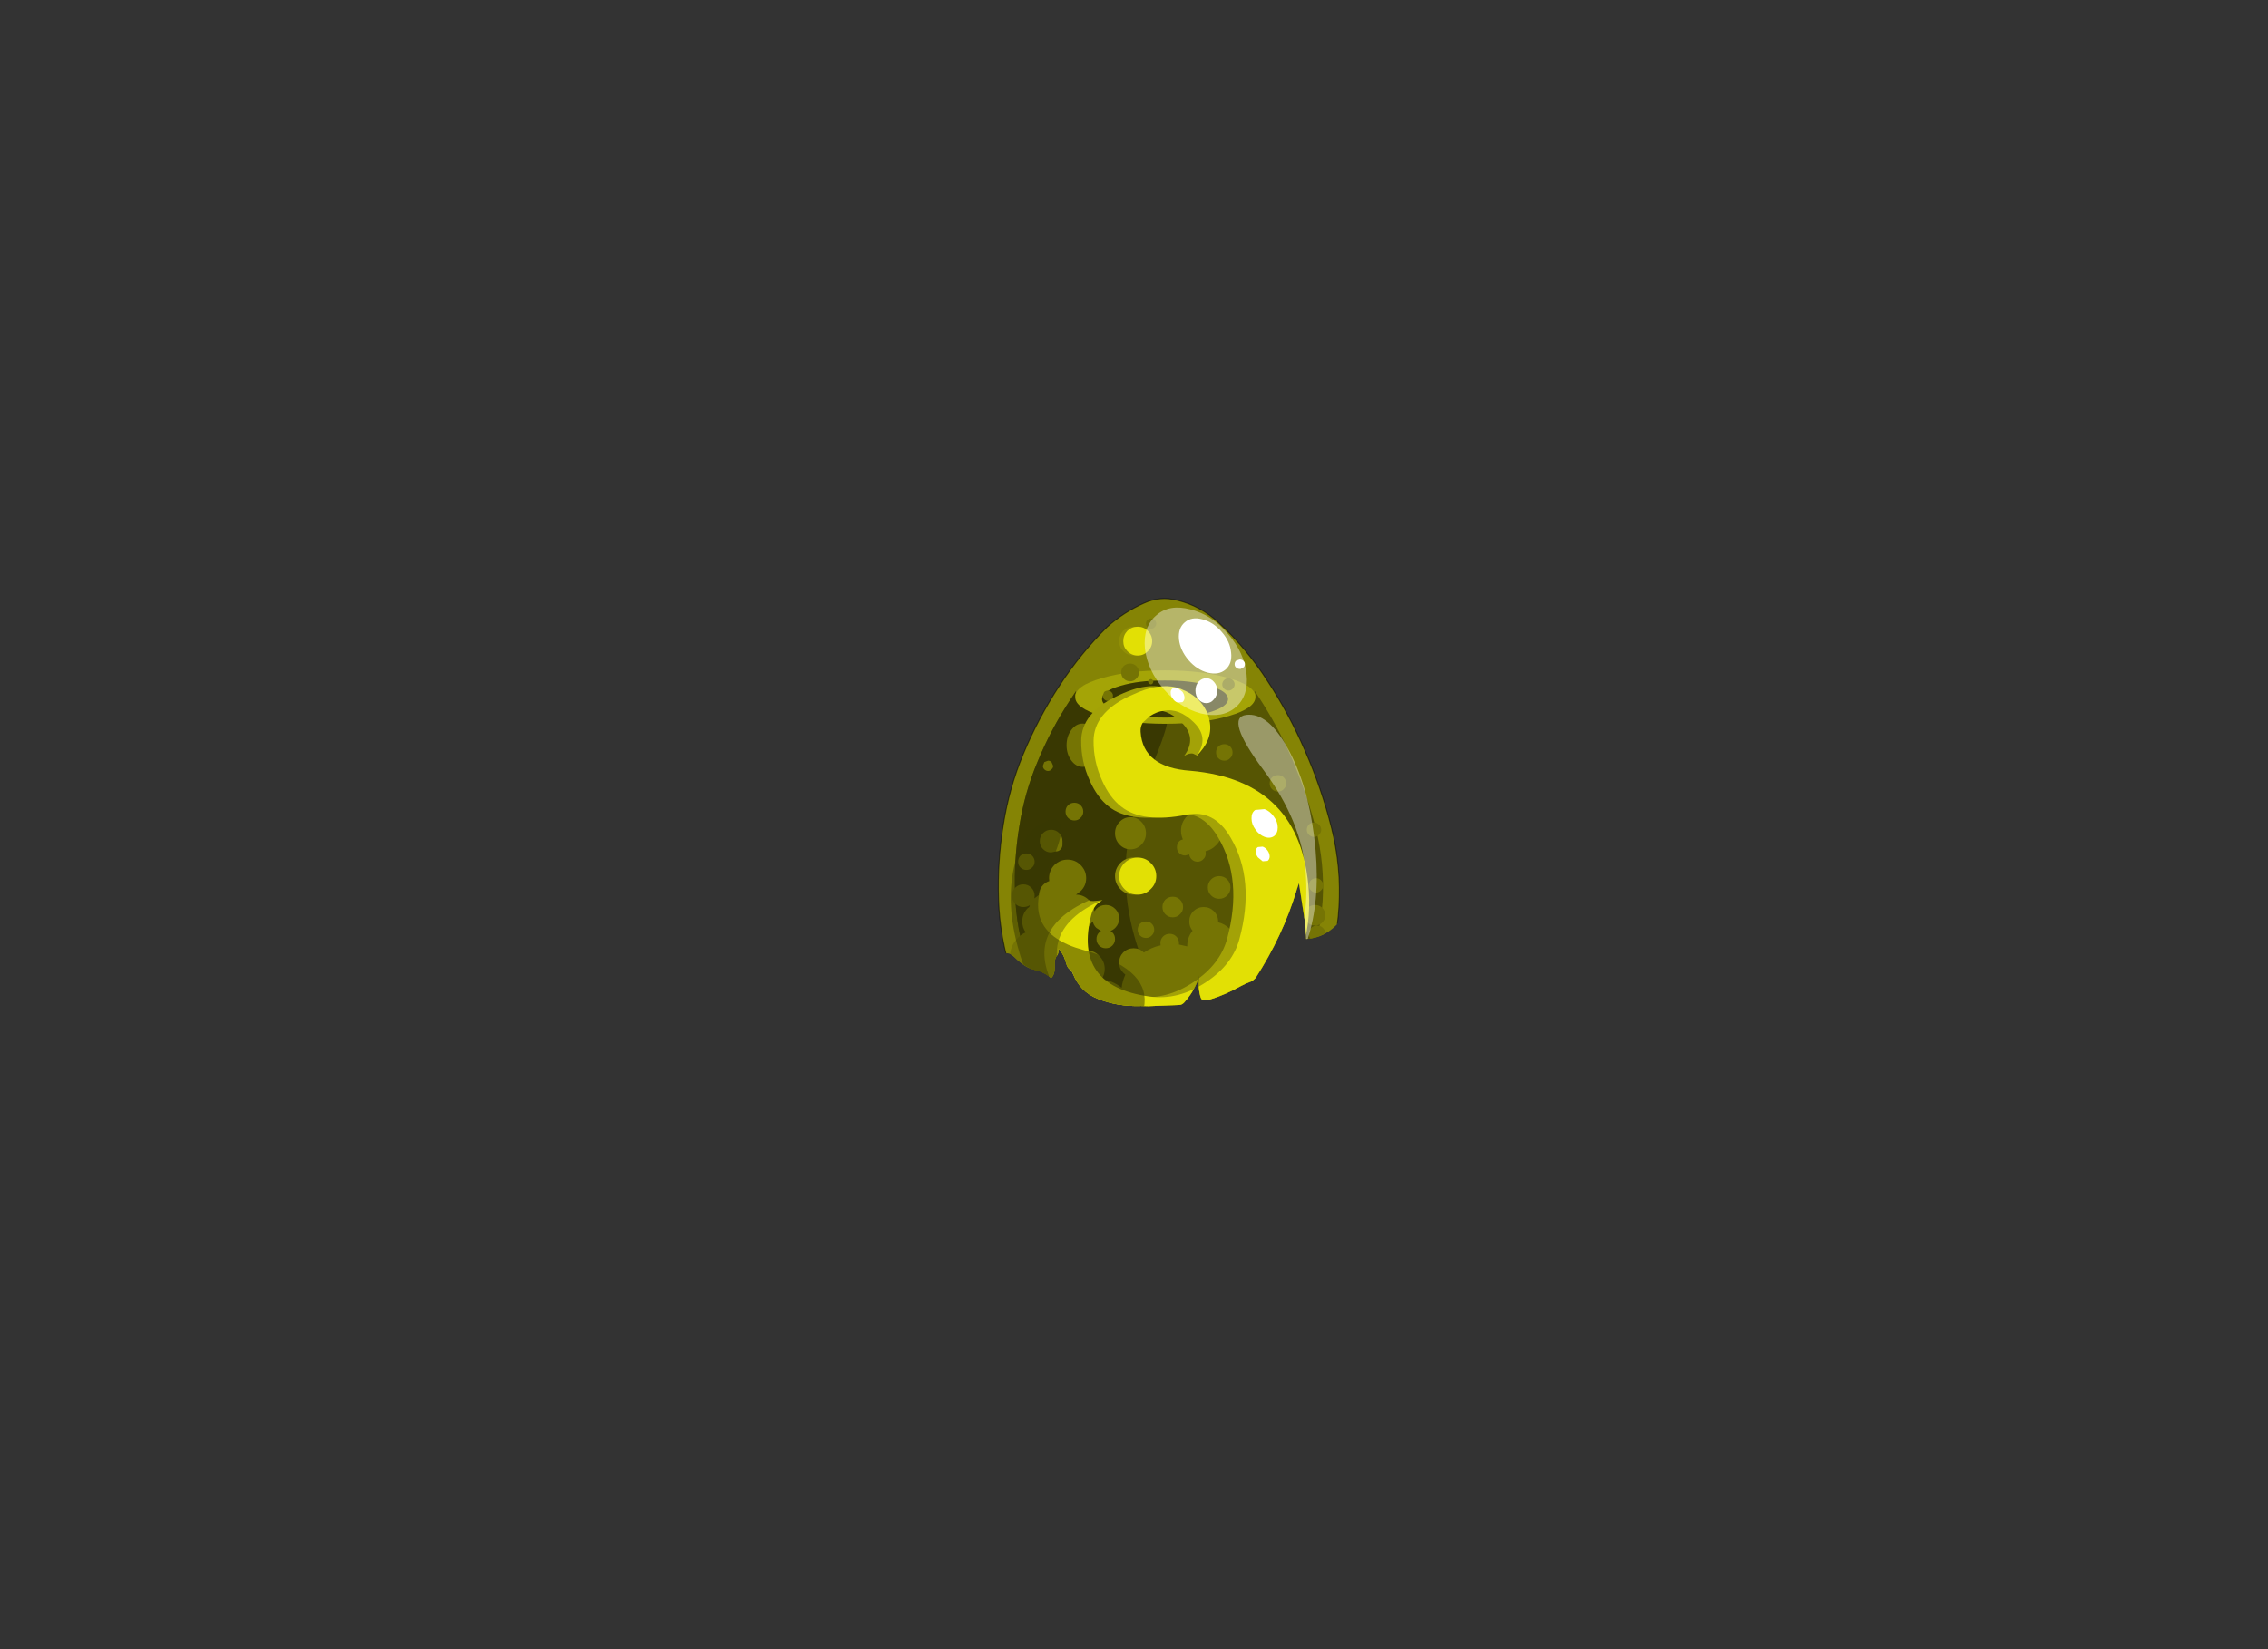 <?xml version="1.0"?>
<svg xmlns="http://www.w3.org/2000/svg" xmlns:xlink="http://www.w3.org/1999/xlink" width="550px" height="400px">
    <rect width="100%" height="100%" fill="#333333" stroke="none"/>
    <g transform="matrix(1, 0, 0, 1, 0, 0)">
        <use xlink:href="#object-0" width="89.5" height="130.4" transform="matrix(1, 0, 0, 1, 239.75, 130.7)"/>
    </g>
    <defs>
        <g transform="matrix(1, 0, 0, 1, 43.75, 72.45)" id="object-0">
            <clipPath id="object-1" transform="matrix(1, 0, 0, 1, -43.75, -72.45)">
                <path fill-rule="evenodd" fill="#00cc00" stroke="none"
                      d="M20.3 -63.2Q22.4 -61.15 24.05 -58.8Q26.9 -54.9 28.7 -50.3L32.2 -42.05Q38.1 -29.4 42.1 -16.05L44.75 -6Q45.65 -2.2 45.75 1.65Q45.8 6.05 45.45 10.45Q44.95 16.05 41.35 20.35Q38.1 24.3 33.25 24.6L33.05 21.1L31.5 11.05L30.9 12.85Q27.5 24 20.95 34.1L20.15 34.8Q18.75 35.3 17.45 36Q13.65 38.15 9.7 39.35Q8.05 39.85 7.7 38.85Q6.9 36.4 7.35 33.45Q6.35 37 3.75 39.9Q3.2 40.55 2.55 40.6L-5.05 40.9L-6.8 40.85Q-12.45 41.05 -17.3 39.1Q-21.65 37.35 -23.35 32.9Q-23.6 32.3 -24.05 31.95Q-24.65 31.6 -24.95 30.45Q-25.6 28.05 -26.85 26.95L-26.85 27.55Q-26.85 28.15 -27.15 28.55Q-27.75 29.4 -27.75 30.5L-27.75 31.1Q-27.65 33.25 -28.6 34.05Q-30.4 32.55 -32.7 32.05Q-34.55 31.65 -36.7 29.75L-37.6 28.9Q-39.4 27.3 -40.4 28.75L-41.65 24.6L-42.05 22.85Q-43.15 16.5 -43.55 9.9Q-44.2 -1.95 -42.95 -13.7Q-41.75 -24.75 -37.35 -34.85L-35.95 -38.55Q-33.1 -47.4 -26.85 -54.35L-26.65 -54.55L-24.55 -54.15Q-21.45 -59.85 -17.5 -65.05Q-14.35 -69.2 -9.65 -71.2Q-7.7 -72.05 -5.6 -72.25Q9.5 -73.75 20.3 -63.2"
                      transform="translate(43.75,72.45)"/>
            </clipPath>
            <g clip-path="url(#object-1)">
                <use xlink:href="#object-2" width="82.9" height="116" transform="matrix(1, 0, 0, 1, -41.5, -58.05)"/>
            </g>
        </g>
        <g transform="matrix(1, 0, 0, 1, 41.45, 58)" id="object-2">
            <use xlink:href="#object-3" width="82.9" height="116" transform="matrix(1, 0, 0, 1, -41.45, -58)"/>
        </g>
        <g transform="matrix(1, 0, 0, 1, 41.45, 58)" id="object-3">
            <path fill-rule="evenodd" fill="#858405" stroke="none"
                  d="M-26.5 -36.85Q-21.4 -44.65 -14.95 -51.05Q-10.9 -54.65 -6.05 -56.8Q-2.15 -58.6 2.1 -57.5Q7.7 -56.1 11.95 -52.2Q18.8 -45.9 23.95 -37.9Q29.15 -29.95 32.95 -21.2Q37 -12 39.45 -2.3Q41.85 7.25 41.25 16.95Q40.75 25.55 37.7 33.55Q34.45 42.15 27.5 48.45Q20.3 55.15 10.5 56.95Q0.65 58.75 -9.05 57.05Q-18.75 55.55 -26.55 49.45Q-34.4 43.4 -37.75 34.05Q-41 24.9 -41.3 15Q-41.6 5.95 -40.15 -3Q-38.75 -11.9 -35.35 -20.1Q-31.7 -28.9 -26.5 -36.85"/>
            <path fill="none" stroke="#000000" stroke-opacity="0.502" stroke-width="0.25"
                  stroke-linecap="round" stroke-linejoin="round"
                  d="M-26.5 -36.85Q-31.7 -28.9 -35.35 -20.1Q-38.75 -11.9 -40.15 -3Q-41.6 5.95 -41.3 15Q-41 24.9 -37.75 34.05Q-34.4 43.4 -26.55 49.45Q-18.75 55.55 -9.05 57.05Q0.65 58.75 10.5 56.95Q20.3 55.15 27.5 48.45Q34.45 42.15 37.7 33.55Q40.75 25.55 41.25 16.95Q41.85 7.25 39.45 -2.3Q37 -12 32.95 -21.2Q29.15 -29.95 23.95 -37.9Q18.8 -45.9 11.95 -52.2Q7.7 -56.1 2.1 -57.5Q-2.15 -58.6 -6.05 -56.8Q-10.9 -54.65 -14.95 -51.05Q-21.4 -44.65 -26.5 -36.85"/>
            <path fill-rule="evenodd" fill="#565503" stroke="none"
                  d="M-22.55 -35.4L-22.5 -35.4L-22.7 -34.65Q-22.75 -32.5 -16.3 -31Q-9.9 -29.55 -0.85 -29.55Q8.15 -29.55 14.6 -31Q21 -32.5 21 -34.65L20.8 -35.4L20.9 -35.4L21.65 -34.25Q26.35 -27.1 29.8 -19.2Q33.4 -10.9 35.65 -2.1Q37.8 6.5 37.3 15.3Q36.8 23.05 34.05 30.3Q31.1 38.05 24.85 43.75Q18.35 49.8 9.5 51.4Q0.6 53 -8.15 51.5Q-16.95 50.15 -24 44.65Q-31.1 39.15 -34.1 30.75Q-37.05 22.45 -37.3 13.5Q-37.6 5.35 -36.25 -2.75Q-35 -10.8 -31.9 -18.2Q-28.65 -26.15 -23.95 -33.3L-22.55 -35.4"/>
            <path fill-rule="evenodd" fill="#393802" stroke="none"
                  d="M-22.5 -35.4L-22.7 -34.65Q-22.75 -32.5 -16.3 -31Q-9.9 -29.55 -0.85 -29.55Q1.3 -29.55 -5.6 -13.75Q-12.5 2 -9.7 18.05Q-6.9 34.05 2.35 42.55Q11.6 51.05 9.5 51.4Q0.6 53 -8.15 51.5Q-16.95 50.15 -24 44.65Q-31.1 39.15 -34.1 30.75Q-37.05 22.45 -37.3 13.5Q-37.6 5.35 -36.25 -2.75Q-35 -10.8 -31.9 -18.2Q-28.65 -26.15 -23.95 -33.3L-22.55 -35.4L-22.5 -35.4"/>
            <path fill-rule="evenodd" fill="#a4a406" stroke="none"
                  d="M-22.7 -34.05Q-22.75 -36.75 -16.3 -38.6Q-9.9 -40.5 -0.85 -40.5Q8.15 -40.5 14.6 -38.6Q21 -36.75 21 -34.05Q21 -31.35 14.6 -29.45Q8.15 -27.55 -0.85 -27.55Q-9.9 -27.55 -16.3 -29.45Q-22.75 -31.35 -22.7 -34.05"/>
            <path fill-rule="evenodd" fill="#393802" stroke="none"
                  d="M-11.75 -36.75Q-7.25 -38.1 -0.95 -38.05Q5.4 -38.1 9.9 -36.75Q14.35 -35.45 14.35 -33.55Q14.35 -31.7 9.9 -30.35Q5.4 -29.05 -0.95 -29.05Q-7.25 -29.05 -11.75 -30.35Q-16.25 -31.7 -16.2 -33.55Q-16.25 -35.45 -11.75 -36.75"/>
            <path fill-rule="evenodd" fill="#757404" stroke="none"
                  d="M-9.4 -42.15Q-8.5 -42.15 -7.9 -41.55Q-7.25 -40.9 -7.25 -40Q-7.25 -39.1 -7.9 -38.5Q-8.5 -37.85 -9.4 -37.85Q-10.3 -37.85 -10.95 -38.5Q-11.55 -39.1 -11.55 -40Q-11.55 -40.9 -10.95 -41.55Q-10.3 -42.15 -9.4 -42.15M-18.15 -26.05Q-17 -24.5 -17 -22.35Q-17 -20.2 -18.15 -18.65Q-19.3 -17.1 -20.9 -17.1Q-22.5 -17.1 -23.65 -18.65Q-24.8 -20.2 -24.8 -22.35Q-24.8 -24.5 -23.65 -26.05Q-22.5 -27.6 -20.9 -27.6Q-19.3 -27.6 -18.15 -26.05M-16.05 -34.35L-15.7 -35.25Q-15.3 -35.6 -14.8 -35.6Q-14.3 -35.6 -13.95 -35.25Q-13.55 -34.85 -13.55 -34.35Q-13.55 -33.85 -13.95 -33.5Q-14.3 -33.1 -14.8 -33.1Q-15.3 -33.1 -15.7 -33.5Q-16.05 -33.85 -16.05 -34.35M-3.45 -52.75Q-3.05 -52.35 -3.05 -51.85Q-3.05 -51.35 -3.45 -51Q-3.8 -50.6 -4.3 -50.6Q-4.8 -50.6 -5.2 -51Q-5.55 -51.35 -5.55 -51.85Q-5.55 -52.35 -5.2 -52.75Q-4.8 -53.1 -4.3 -53.1Q-3.8 -53.1 -3.45 -52.75M-4.4 -37.1L-4.85 -37.3L-5.05 -37.75L-4.85 -38.2L-4.4 -38.4Q-4.15 -38.4 -3.95 -38.2L-3.75 -37.75L-3.95 -37.3Q-4.15 -37.1 -4.4 -37.1M13.4 -36.05Q12.95 -36.5 12.95 -37.1Q12.95 -37.7 13.4 -38.15Q13.85 -38.6 14.45 -38.6Q15.05 -38.6 15.5 -38.15Q15.95 -37.7 15.95 -37.1Q15.95 -36.5 15.5 -36.05Q15.05 -35.6 14.45 -35.6Q13.85 -35.6 13.4 -36.05M25 -14.55Q25.6 -15.1 26.45 -15.1Q27.3 -15.1 27.85 -14.55Q28.45 -13.95 28.45 -13.1Q28.45 -12.25 27.85 -11.7Q27.3 -11.1 26.45 -11.1Q25.6 -11.1 25 -11.7Q24.45 -12.25 24.45 -13.1Q24.45 -13.95 25 -14.55M13.45 -18.6Q12.6 -18.6 12 -19.2Q11.45 -19.75 11.45 -20.6Q11.45 -21.45 12 -22.05Q12.6 -22.6 13.45 -22.6Q14.3 -22.6 14.85 -22.05Q15.45 -21.45 15.45 -20.6Q15.45 -19.75 14.85 -19.2Q14.3 -18.6 13.45 -18.6M4.4 -5.15Q5.9 -6.6 7.95 -6.6Q10 -6.6 11.45 -5.15Q12.95 -3.65 12.95 -1.6Q12.95 0.45 11.45 1.9Q10.35 3.05 8.9 3.35L8.95 3.9Q8.95 4.75 8.35 5.3Q7.8 5.9 6.95 5.9Q6.1 5.9 5.5 5.3Q5.05 4.85 4.95 4.15L3.95 4.4Q3.1 4.4 2.5 3.8Q1.95 3.25 1.95 2.4Q1.95 1.55 2.5 0.95Q2.9 0.6 3.4 0.5Q2.95 -0.5 2.95 -1.6Q2.95 -3.65 4.4 -5.15M-5.55 -1Q-5.55 0.6 -6.65 1.75Q-7.75 2.9 -9.3 2.9Q-10.85 2.9 -11.95 1.75Q-13.05 0.6 -13.05 -1Q-13.05 -2.6 -11.95 -3.75Q-10.85 -4.9 -9.3 -4.9Q-7.75 -4.9 -6.65 -3.75Q-5.55 -2.6 -5.55 -1M12.2 9.4Q13.35 9.4 14.15 10.2Q14.95 11 14.95 12.15Q14.95 13.3 14.15 14.1Q13.35 14.9 12.2 14.9Q11.05 14.9 10.25 14.1Q9.45 13.3 9.45 12.15Q9.45 11 10.25 10.2Q11.05 9.4 12.2 9.4M-0.85 15.1Q-0.1 14.4 0.95 14.4Q2 14.4 2.7 15.1Q3.45 15.85 3.45 16.9Q3.45 17.95 2.7 18.65Q2 19.4 0.95 19.4Q-0.1 19.4 -0.85 18.65Q-1.55 17.95 -1.55 16.9Q-1.55 15.85 -0.85 15.1M-5.55 20.4Q-4.7 20.4 -4.15 20.95Q-3.55 21.55 -3.55 22.4Q-3.55 23.25 -4.15 23.8Q-4.7 24.4 -5.55 24.4Q-6.4 24.4 -7 23.8Q-7.55 23.25 -7.55 22.4Q-7.55 21.55 -7 20.95Q-6.4 20.4 -5.55 20.4M0.2 23.4Q1.15 23.4 1.8 24.05Q2.45 24.7 2.45 25.65L2.45 26L4.45 26.45L4.45 26.4Q4.45 24.25 5.75 22.65Q4.95 21.7 4.95 20.4Q4.95 18.95 5.95 17.9Q7 16.9 8.45 16.9Q9.9 16.9 10.9 17.9Q11.95 18.95 11.95 20.4L11.95 20.6Q13.5 20.95 14.7 22.15Q16.45 23.9 16.45 26.4Q16.45 28.9 14.7 30.65Q13.35 32 11.5 32.35Q12.95 34.95 12.95 38.15Q12.95 43.2 9.35 46.8Q6.45 49.7 2.65 50.25L3.15 50.4L3.4 50.5L5.95 50.1L8.05 50.35Q8.95 49.85 10.1 49.85Q11.35 49.85 12.2 50.4Q12.2 49.25 12.9 48.45Q13.6 47.65 14.6 47.65Q15.4 47.65 16 48.15L15.95 47.65Q15.95 46.3 16.7 45.35Q17.5 44.4 18.6 44.4L19.15 44.45Q17.45 42.4 17.45 39.65Q17.45 36.45 19.7 34.15Q22 31.9 25.2 31.9Q28.4 31.9 30.65 34.15Q32.95 36.45 32.95 39.65Q32.95 42.85 30.65 45.1Q28.4 47.4 25.2 47.4Q22.8 47.4 20.95 46.15L21.25 47.65Q21.25 49 20.45 49.95Q19.7 50.9 18.6 50.9Q17.7 50.9 17 50.25L17 50.4Q17 51.55 16.3 52.35Q15.6 53.15 14.6 53.15Q13.75 53.15 13.15 52.6L12.3 53.5Q11.4 54.15 10.1 54.15Q8.95 54.15 8.1 53.65L5.95 53.9Q4.2 53.9 2.95 53.35L2.45 53.1L0.7 53.35L0.05 54.6Q-0.65 55.4 -1.65 55.4Q-2.65 55.4 -3.35 54.6Q-3.95 53.9 -4 53L-4.5 52.85L-4.85 52.75L-5.2 52.95Q-6.6 53.9 -8.65 53.9Q-10.7 53.9 -12.15 52.95L-13.15 52Q-15.05 52.9 -17.3 52.9Q-21.15 52.9 -23.85 50.2Q-26.55 47.5 -26.55 43.65L-26.5 42.9L-28.8 43.4Q-30.95 43.4 -32.5 41.85Q-34.05 40.3 -34.05 38.15Q-34.05 36.8 -33.45 35.7Q-35.2 35.3 -36.6 33.9Q-38.55 31.95 -38.55 29.15Q-38.55 26.35 -36.6 24.35Q-35.75 23.5 -34.7 23.05Q-35.55 21.9 -35.55 20.4Q-35.55 18.55 -34.25 17.2L-33.85 16.9L-33.7 16.45Q-34.4 16.9 -35.3 16.9Q-36.45 16.9 -37.25 16.1Q-38.05 15.3 -38.05 14.15Q-38.05 13 -37.25 12.2Q-36.45 11.4 -35.3 11.4Q-34.15 11.4 -33.35 12.2Q-32.55 13 -32.55 14.15L-32.6 14.8L-31.55 14Q-31.5 12.55 -30.45 11.5Q-29.8 10.85 -29 10.6L-29.05 9.9Q-29.05 8.05 -27.75 6.7Q-26.4 5.4 -24.55 5.4Q-22.7 5.4 -21.4 6.7Q-20.05 8.05 -20.05 9.9Q-20.05 11.75 -21.4 13.05L-22.5 13.9Q-20.7 13.9 -19.4 15.2Q-18.2 16.4 -18.05 17.95L-17.6 17.35Q-16.65 16.4 -15.3 16.4Q-13.95 16.4 -13 17.35Q-12.05 18.3 -12.05 19.65Q-12.05 21 -13 21.95Q-13.5 22.45 -14.15 22.7L-13.7 23.05Q-13.05 23.7 -13.05 24.65Q-13.05 25.6 -13.7 26.25Q-14.35 26.9 -15.3 26.9Q-16.25 26.9 -16.9 26.25Q-17.55 25.6 -17.55 24.65Q-17.55 23.7 -16.9 23.05L-16.45 22.7L-17.6 21.95Q-18.3 21.25 -18.45 20.35L-19.4 21.55Q-20.7 22.9 -22.55 22.9Q-24.4 22.9 -25.75 21.55L-25.85 21.45L-25.95 21.5L-26.95 22.3L-27.9 23.55L-27.95 23.6L-27.05 24.35Q-25.05 26.35 -25.05 29.15Q-25.05 31.6 -26.55 33.4Q-25.8 33.75 -25.1 34.45Q-24 35.55 -23.65 36.95L-22.25 35.85L-23.25 35.05Q-24.55 33.75 -24.55 31.9Q-24.55 30.05 -23.25 28.7Q-21.9 27.4 -20.05 27.4Q-18.2 27.4 -16.9 28.7Q-15.55 30.05 -15.55 31.9Q-15.55 33.35 -16.35 34.45Q-13.6 34.7 -11.45 36.5Q-11.25 34.8 -10.55 33.3L-11.05 32.85Q-12.05 31.85 -12.05 30.4Q-12.05 28.95 -11.05 27.9Q-10 26.9 -8.55 26.9Q-7.1 26.9 -6.1 27.9L-6.05 27.95Q-4.2 26.65 -2 26.2L-2.05 25.65Q-2.05 24.7 -1.4 24.05Q-0.75 23.4 0.2 23.4M-21.4 -4.75Q-22 -4.1 -22.9 -4.1Q-23.8 -4.1 -24.45 -4.75Q-25.05 -5.35 -25.05 -6.25Q-25.05 -7.15 -24.45 -7.8Q-23.8 -8.4 -22.9 -8.4Q-22 -8.4 -21.4 -7.8Q-20.75 -7.15 -20.75 -6.25Q-20.75 -5.35 -21.4 -4.75M-29.3 -18.6Q-28.8 -18.6 -28.45 -18.25L-28.05 -17.35Q-28.05 -16.85 -28.45 -16.5Q-28.8 -16.1 -29.3 -16.1Q-29.8 -16.1 -30.2 -16.5Q-30.55 -16.85 -30.55 -17.35L-30.2 -18.25L-29.3 -18.6M-28.55 -1.85Q-27.4 -1.85 -26.6 -1.05Q-25.8 -0.25 -25.8 0.9L-25.8 1.4L-25.8 1.75Q-25.8 2.45 -26.25 2.9Q-26.7 3.4 -27.3 3.4L-27.35 3.4L-28.55 3.65Q-29.7 3.65 -30.5 2.85Q-31.3 2.05 -31.3 0.9Q-31.3 -0.25 -30.5 -1.05Q-29.7 -1.85 -28.55 -1.85M-33.15 4.45Q-32.55 5.05 -32.55 5.9Q-32.55 6.75 -33.15 7.3Q-33.7 7.9 -34.55 7.9Q-35.4 7.9 -36 7.3Q-36.55 6.75 -36.55 5.9Q-36.55 5.05 -36 4.45Q-35.4 3.9 -34.55 3.9Q-33.7 3.9 -33.15 4.45M-8.65 47.6L-6.8 47.8L-7.95 46.8L-8.4 46.35L-8.9 47.6L-8.65 47.6M29.75 32.05Q28.45 30.75 28.45 28.9Q28.45 27.05 29.75 25.7Q31.1 24.4 32.95 24.4L34.35 24.6Q33.95 24.1 33.95 23.4Q33.95 22.55 34.5 21.95Q35.1 21.4 35.95 21.4Q36.8 21.4 37.35 21.95Q37.95 22.55 37.95 23.4Q37.95 24.25 37.35 24.8Q36.8 25.4 35.95 25.4L35.8 25.4L36.1 25.7Q37.45 27.05 37.45 28.9Q37.45 30.75 36.1 32.05Q34.8 33.4 32.95 33.4Q31.1 33.4 29.75 32.05M-2.5 50L-4.2 49.4L-3.8 50.25L-2.5 50M35.2 -3.6Q35.9 -3.6 36.4 -3.1Q36.95 -2.55 36.95 -1.85Q36.95 -1.15 36.4 -0.65Q35.9 -0.1 35.2 -0.1Q34.5 -0.1 33.95 -0.65Q33.45 -1.15 33.45 -1.85Q33.45 -2.55 33.95 -3.1Q34.5 -3.6 35.2 -3.6M37.45 11.65Q37.45 12.35 36.9 12.85Q36.4 13.4 35.7 13.4Q35 13.4 34.45 12.85Q33.95 12.35 33.95 11.65Q33.95 10.95 34.45 10.4Q35 9.9 35.7 9.9Q36.4 9.9 36.9 10.4Q37.45 10.95 37.45 11.65M35.45 16.4Q36.5 16.4 37.2 17.1Q37.95 17.85 37.95 18.9Q37.95 19.95 37.2 20.65Q36.5 21.4 35.45 21.4Q34.4 21.4 33.65 20.65Q32.95 19.95 32.95 18.9Q32.95 17.85 33.65 17.1Q34.4 16.4 35.45 16.4"/>
            <path fill-rule="evenodd" fill="#a3a207" stroke="none"
                  d="M-7.6 -29.4Q-10.05 -27.9 -9.9 -25.6Q-9.35 -16.95 2.2 -16.15Q29.25 -13.8 30.95 13.15Q31.45 21.15 28.95 28.55Q18.7 58.95 -11.3 50.3Q-20.25 47.75 -25.5 40.1Q-37.4 23.15 -19.05 15.15Q-19.65 15.45 -18.25 15.45L-16.15 15.25L-21.8 18.75Q-26.3 36.05 -7.75 38.6Q-0.65 39.6 6.15 35Q12.4 30.8 14.1 24.7Q18 10.35 12 0.1Q8 -6.85 1.35 -5.5Q-9.35 -3.35 -14.6 -7.5Q-17.35 -9.65 -19.15 -13.7Q-21.3 -18.35 -21.25 -23.45Q-21.2 -30.1 -12.8 -34.15Q-5.1 -38 -0.1 -36Q5.05 -33.95 6.55 -29.4L8.2 -29.4L8.75 -22.45L6.85 -19.85L5.9 -20.3Q5.05 -20.55 3.7 -19.75Q6.95 -24.15 3 -27.95Q-0.6 -31.4 -4.25 -30.7Q-5.85 -30.55 -7.6 -29.4"/>
            <path fill-rule="evenodd" fill="#918f06" stroke="none"
                  d="M-11.05 -50.1Q-10 -51.1 -8.55 -51.1Q-7.1 -51.1 -6.1 -50.1Q-5.05 -49.05 -5.05 -47.6Q-5.05 -46.15 -6.1 -45.15Q-7.1 -44.1 -8.55 -44.1Q-10 -44.1 -11.05 -45.15Q-12.05 -46.15 -12.05 -47.6Q-12.05 -49.05 -11.05 -50.1M-5.4 12.55Q-6.7 13.9 -8.55 13.9Q-10.4 13.9 -11.75 12.55Q-13.05 11.25 -13.05 9.4Q-13.05 7.55 -11.75 6.2Q-10.4 4.9 -8.55 4.9Q-6.7 4.9 -5.4 6.2Q-4.05 7.55 -4.05 9.4Q-4.05 11.25 -5.4 12.55"/>
            <path fill-rule="evenodd" fill="#e2e005" stroke="none"
                  d="M-9.8 -34.15L-7.3 -35.25Q-1.25 -37.65 2.9 -36Q8.3 -33.9 9.7 -29.05L9.95 -27.85Q10.6 -23.5 6.7 -19.75Q9.9 -24.1 6.1 -27.85L6 -27.95Q2.45 -31.4 -1.2 -30.7Q-2.85 -30.55 -4.6 -29.4L-6.3 -27.85Q-6.95 -26.85 -6.85 -25.6Q-6.3 -16.95 5.25 -16.15Q32.25 -13.8 33.95 13.15Q34.45 21.15 31.95 28.55Q21.75 58.95 -8.25 50.3Q-17.25 47.75 -22.5 40.1Q-34.4 23.15 -16.05 15.15Q-18.15 16.3 -18.8 18.75Q-23.25 36.05 -4.75 38.6Q2.4 39.6 9.2 35Q15.45 30.8 17.1 24.7Q21 10.35 15 0.1Q11 -6.85 4.35 -5.5Q-6.35 -3.35 -11.6 -7.5Q-14.35 -9.65 -16.15 -13.7Q-18.3 -18.35 -18.25 -23.45Q-18.2 -30.1 -9.8 -34.15M-11.05 -47.6Q-11.05 -49.05 -10.05 -50.1Q-9 -51.1 -7.55 -51.1Q-6.1 -51.1 -5.1 -50.1Q-4.05 -49.05 -4.05 -47.6Q-4.05 -46.15 -5.1 -45.15Q-6.1 -44.1 -7.55 -44.1Q-9 -44.1 -10.05 -45.15Q-11.05 -46.15 -11.05 -47.6M-3.05 9.4Q-3.05 11.25 -4.4 12.55Q-5.7 13.9 -7.55 13.9Q-9.4 13.9 -10.75 12.55Q-12.05 11.25 -12.05 9.4Q-12.05 7.55 -10.75 6.2Q-9.4 4.9 -7.55 4.9Q-5.7 4.9 -4.4 6.2Q-3.05 7.55 -3.05 9.4"/>
            <path fill-rule="evenodd" fill="#ffffff" stroke="none"
                  d="M3.8 -33.9Q3.8 -33.2 3.3 -32.8L2.1 -32.7Q1.4 -32.95 0.95 -33.65Q0.45 -34.3 0.45 -35.05Q0.4 -35.8 0.95 -36.15L2.1 -36.25L3.3 -35.3Q3.75 -34.65 3.8 -33.9M26.4 -2.4Q26.4 -1 25.5 -0.3Q24.55 0.35 23.25 -0.1Q21.9 -0.6 21 -1.9Q20.05 -3.2 20.05 -4.55Q20 -6 20.95 -6.65L23.2 -6.85Q24.5 -6.4 25.45 -5.05Q26.4 -3.8 26.4 -2.4M22.75 5.8L21.6 4.85Q21.1 4.2 21.1 3.45Q21.05 2.7 21.6 2.35L22.75 2.25Q23.45 2.5 23.95 3.2Q24.4 3.85 24.45 4.6Q24.45 5.3 23.95 5.7L22.75 5.8M-23.05 33.85Q-23.05 34.55 -23.55 34.95L-24.75 35.05L-25.9 34.1Q-26.4 33.45 -26.4 32.7Q-26.45 31.95 -25.9 31.6L-24.75 31.5Q-24.05 31.75 -23.55 32.45Q-23.1 33.1 -23.05 33.85M-22.5 36.3L-21.65 36.25Q-21.2 36.4 -20.85 36.9Q-20.5 37.35 -20.5 37.9Q-20.5 38.4 -20.85 38.65L-21.65 38.7L-22.5 38.05L-22.85 37.1Q-22.85 36.55 -22.5 36.3"/>
            <path fill-rule="evenodd" fill="#ffffff" fill-opacity="0.4" stroke="none"
                  d="M18.85 -39.55Q19.4 -34.35 16.2 -31.55Q12.95 -28.8 7.8 -30.05Q2.75 -31.35 -1.2 -35.9Q-5.2 -40.55 -5.8 -45.8Q-6.3 -51.1 -3.05 -53.85Q0.1 -56.65 5.2 -55.3Q10.35 -54.05 14.3 -49.4Q18.3 -44.85 18.85 -39.55"/>
            <path fill-rule="evenodd" fill="#ffffff" stroke="none"
                  d="M10.9 -33.45Q10.15 -32.55 9.1 -32.55Q8 -32.55 7.2 -33.45Q6.45 -34.3 6.45 -35.6Q6.45 -36.9 7.2 -37.75Q8 -38.6 9.1 -38.6Q10.15 -38.6 10.9 -37.75Q11.7 -36.9 11.75 -35.6Q11.7 -34.3 10.9 -33.45M16.3 -42.85L17 -43.1L17.2 -43.15Q17.7 -43.15 18.05 -42.85Q18.45 -42.5 18.45 -42Q18.45 -41.5 18.05 -41.2L17.4 -40.85L17.2 -40.85Q16.7 -40.85 16.3 -41.2Q15.95 -41.5 15.95 -42Q15.95 -42.5 16.3 -42.85"/>
            <path fill-rule="evenodd" fill="#ffffff" stroke="none"
                  d="M13.75 -40.7Q12.1 -39.3 9.45 -39.95Q6.85 -40.6 4.8 -42.95Q2.75 -45.35 2.45 -48.05Q2.2 -50.75 3.85 -52.15Q5.5 -53.6 8.1 -52.9Q10.75 -52.25 12.8 -49.85Q14.85 -47.55 15.1 -44.8Q15.4 -42.15 13.75 -40.7"/>
            <path fill-rule="evenodd" fill="#ffffff" fill-opacity="0.4" stroke="none"
                  d="M22.9 -16.4Q13.5 -29.05 18.75 -29.7Q24 -30.35 28.8 -21.65Q33.65 -13 35.25 -0.05Q36.85 12.9 34.3 22.5Q31.75 32.1 28.7 33Q25.6 33.85 29.85 27.55Q34.05 21.2 33.2 8.75Q32.3 -3.75 22.9 -16.4"/>
            <path fill-rule="evenodd" fill="#393802" fill-opacity="0.502" stroke="none"
                  d="M-29.6 8.5Q-36.5 23 -20.8 27.3Q-5.1 31.65 -5.9 40.3Q-6.7 48.9 -13 50.75Q-19.35 52.6 -26.15 45.85Q-33 39.1 -36.3 27.75Q-39.65 16.35 -37.5 7Q-35.4 -2.35 -29.05 -4.2Q-22.75 -6.05 -29.6 8.5"/>
        </g>
    </defs>
</svg>
